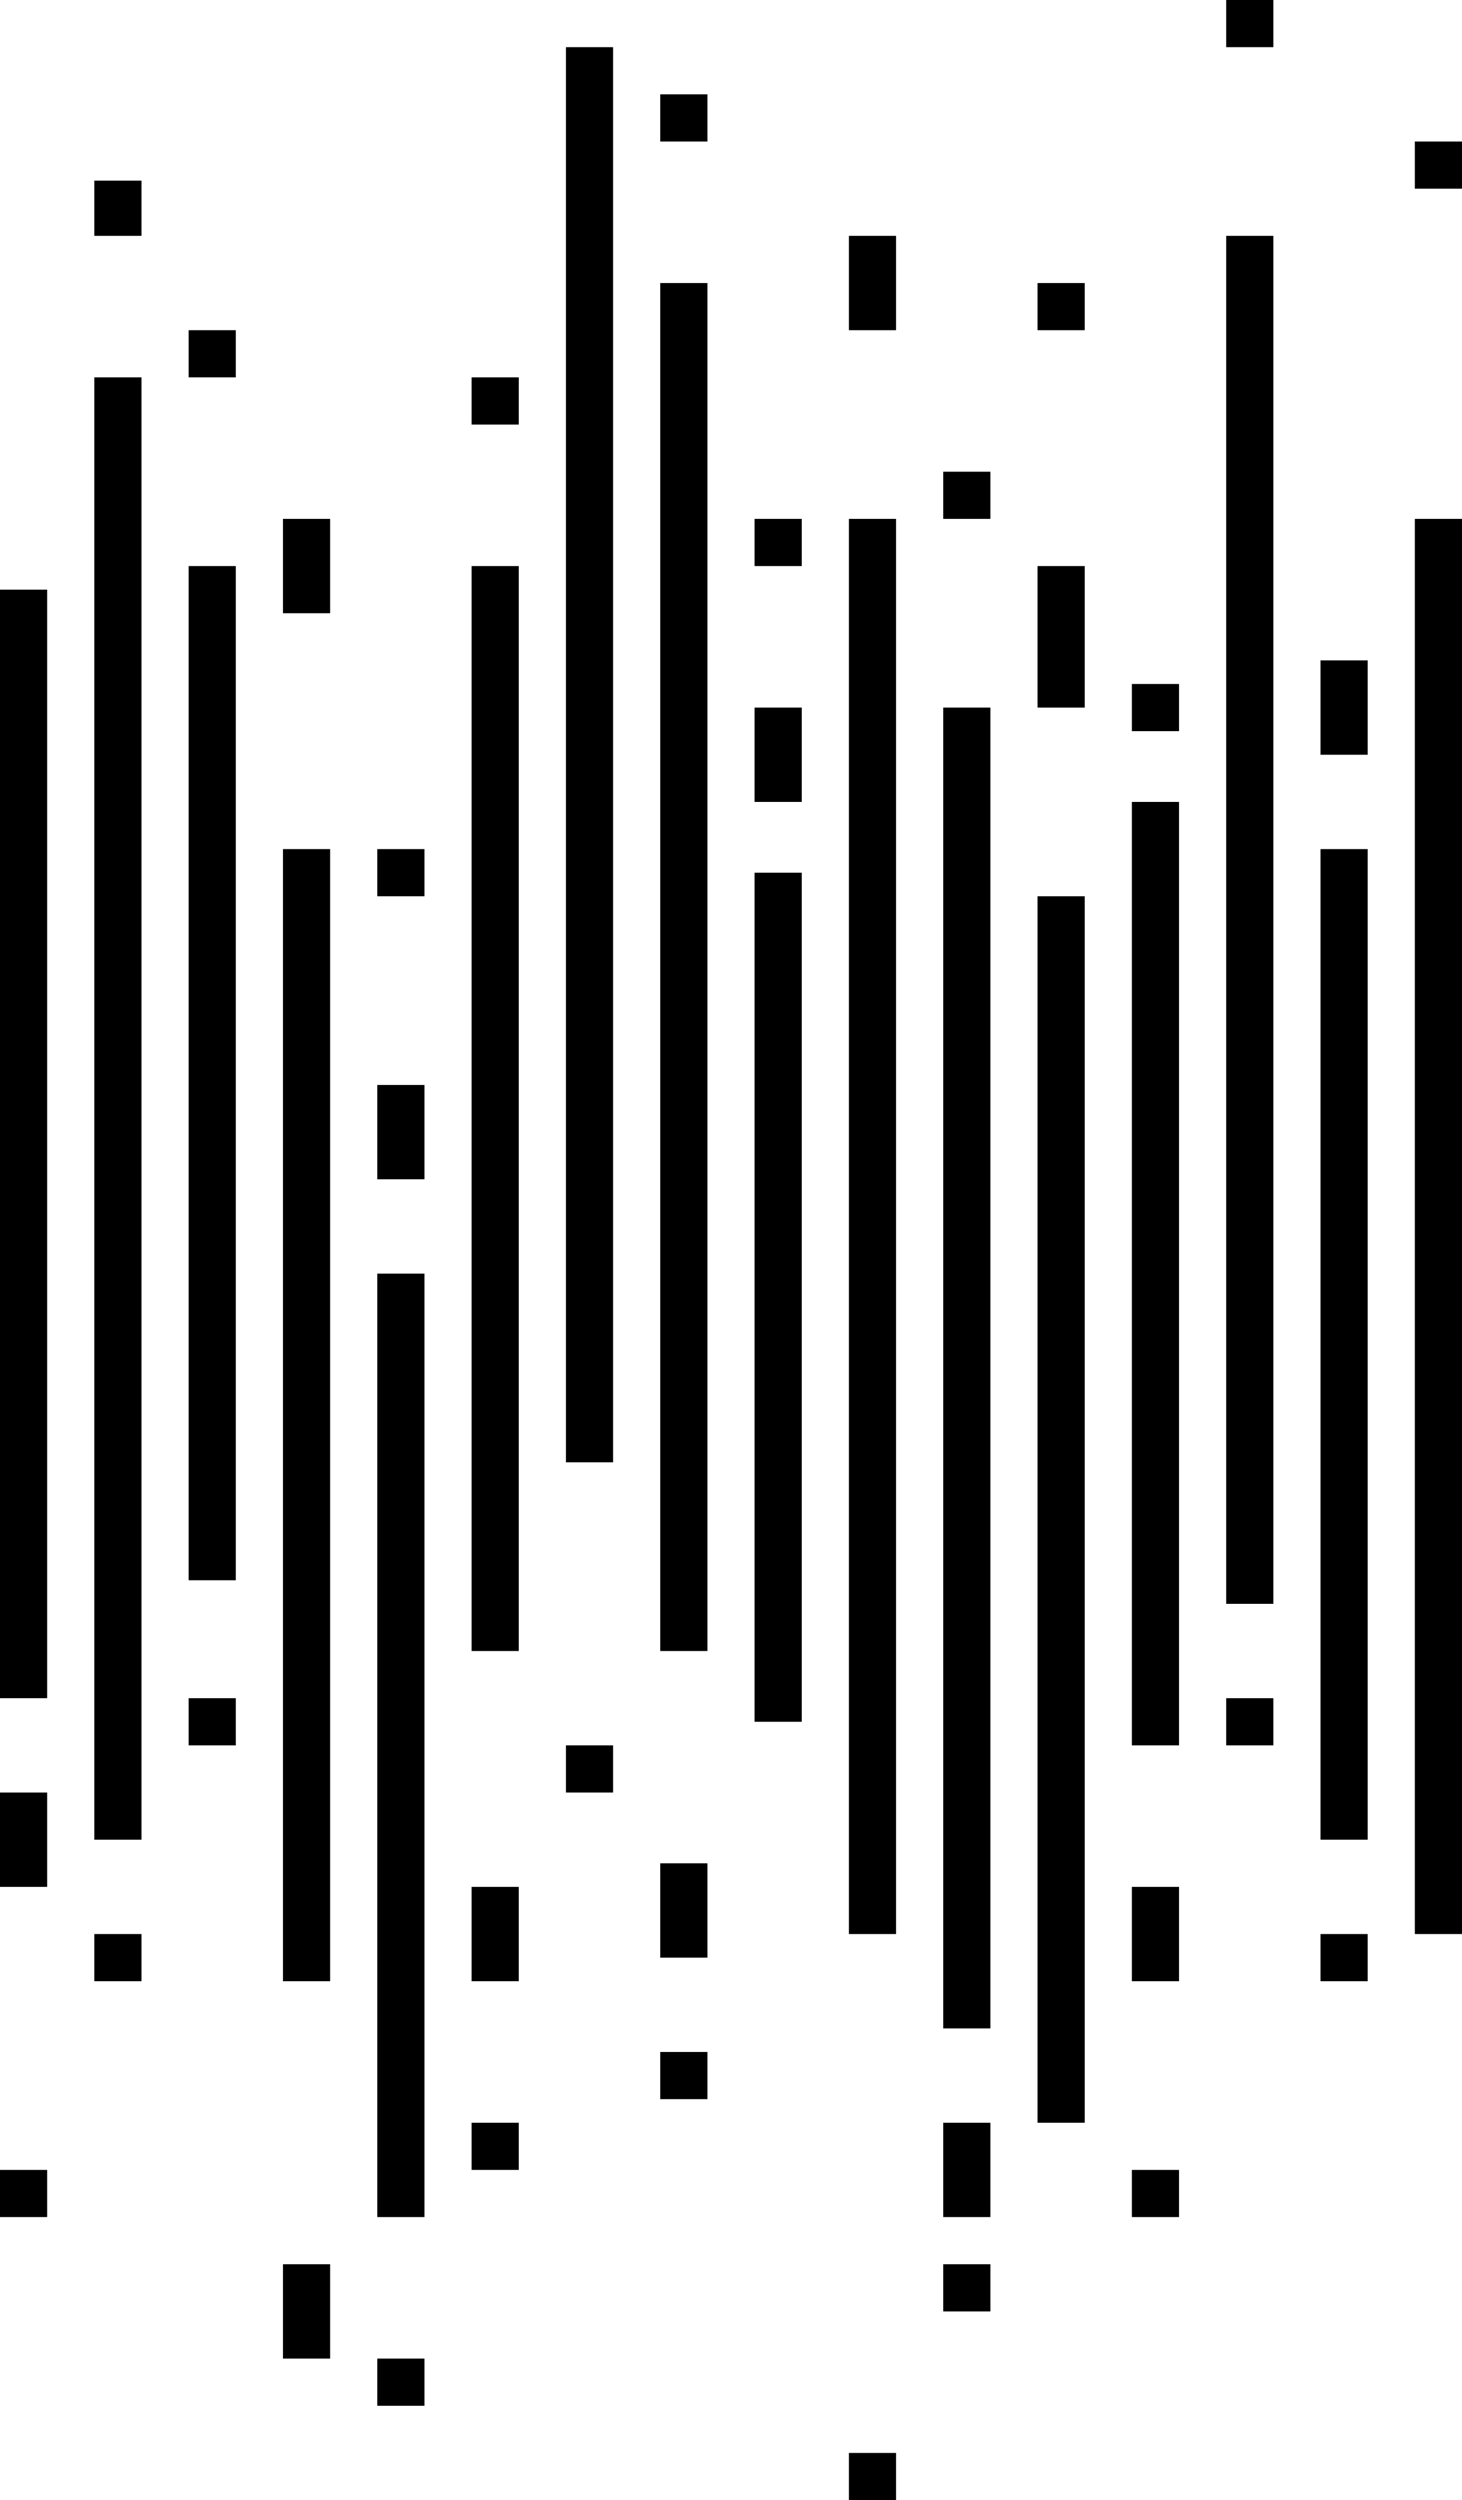 <svg id="wave" viewBox="0 0 310 530" xmlns="http://www.w3.org/2000/svg">
  <path  class="Line_1" d="M10 125H0V360H10V125Z"/>
  <path  class="Line_2" d="M30 80H20V390H30V80Z"/>
  <path  class="Line_3" d="M50 120H40V335H50V120Z"/>
  <path  class="Line_4" d="M70 180H60V420H70V180Z"/>
  <path  class="Line_5" d="M90 270H80V470H90V270Z"/>
  <path  class="Line_6" d="M110 120H100V350H110V120Z"/>
  <path  class="Line_7" d="M130 10H120V310H130V10Z"/>
  <path  class="Line_8" d="M150 60H140V350H150V60Z"/>
  <path  class="Line_9" d="M170 185H160V365H170V185Z"/>
  <path  class="Line_10" d="M190 110H180V410H190V110Z"/>
  <path  class="Line_11" d="M210 150H200V430H210V150Z"/>
  <path  class="Line_12" d="M230 190H220V450H230V190Z"/>
  <path  class="Line_13" d="M250 170H240V370H250V170Z"/>
  <path  class="Line_14" d="M270 50H260V340H270V50Z"/>
  <path  class="Line_15" d="M290 180H280V390H290V180Z"/>
  <path  class="Line_16" d="M310 110H300V410H310V110Z"/>
  <path  class="Line_17" d="M30 410H20V420H30V410Z"/>
  <path  class="Line_18" d="M50 360H40V370H50V360Z"/>
  <path  class="Line_19" d="M110 400H100V420H110V400Z"/>
  <path  class="Line_20" d="M70 480H60V500H70V480Z"/>
  <path  class="Line_21" d="M90 500H80V510H90V500Z"/>
  <path  class="Line_22" d="M130 370H120V380H130V370Z"/>
  <path  class="Line_23" d="M150 395H140V415H150V395Z"/>
  <path  class="Line_24" d="M150 435H140V445H150V435Z"/>
  <path  class="Line_25" d="M190 520H180V530H190V520Z"/>
  <path  class="Line_26" d="M110 450H100V460H110V450Z"/>
  <path  class="Line_27" d="M210 480H200V490H210V480Z"/>
  <path  class="Line_28" d="M250 400H240V420H250V400Z"/>
  <path  class="Line_29" d="M270 360H260V370H270V360Z"/>
  <path  class="Line_30" d="M290 410H280V420H290V410Z"/>
  <path  class="Line_31" d="M290 140H280V160H290V140Z"/>
  <path  class="Line_32" d="M310 30H300V40H310V30Z"/>
  <path  class="Line_33" d="M250 145H240V155H250V145Z"/>
  <path  class="Line_34" d="M230 60H220V70H230V60Z"/>
  <path  class="Line_35" d="M210 100H200V110H210V100Z"/>
  <path  class="Line_36" d="M150 20H140V30H150V20Z"/>
  <path  class="Line_37" d="M170 110H160V120H170V110Z"/>
  <path  class="Line_38" d="M90 180H80V190H90V180Z"/>
  <path  class="Line_39" d="M70 110H60V130H70V110Z"/>
  <path  class="Line_40" d="M50 70H40V80H50V70Z"/>
  <path  class="Line_41" d="M30 38.29H20V50H30V38.29Z"/>
  <path  class="Line_42" d="M110 80H100V90H110V80Z"/>
  <path  class="Line_43" d="M190 50H180V70H190V50Z"/>
  <path  class="Line_44" d="M170 150H160V170H170V150Z"/>
  <path  class="Line_45" d="M90 230H80V250H90V230Z"/>
  <path  class="Line_46" d="M230 120H220V150H230V120Z"/>
  <path  class="Line_47" d="M270 0H260V10H270V0Z"/>
  <path  class="Line_48" d="M250 460H240V470H250V460Z"/>
  <path  class="Line_49" d="M210 450H200V470H210V450Z"/>
  <path  class="Line_50" d="M10 460H0V470H10V460Z"/>
  <path  class="Line_51" d="M10 380H0V400H10V380Z"/>
</svg>
